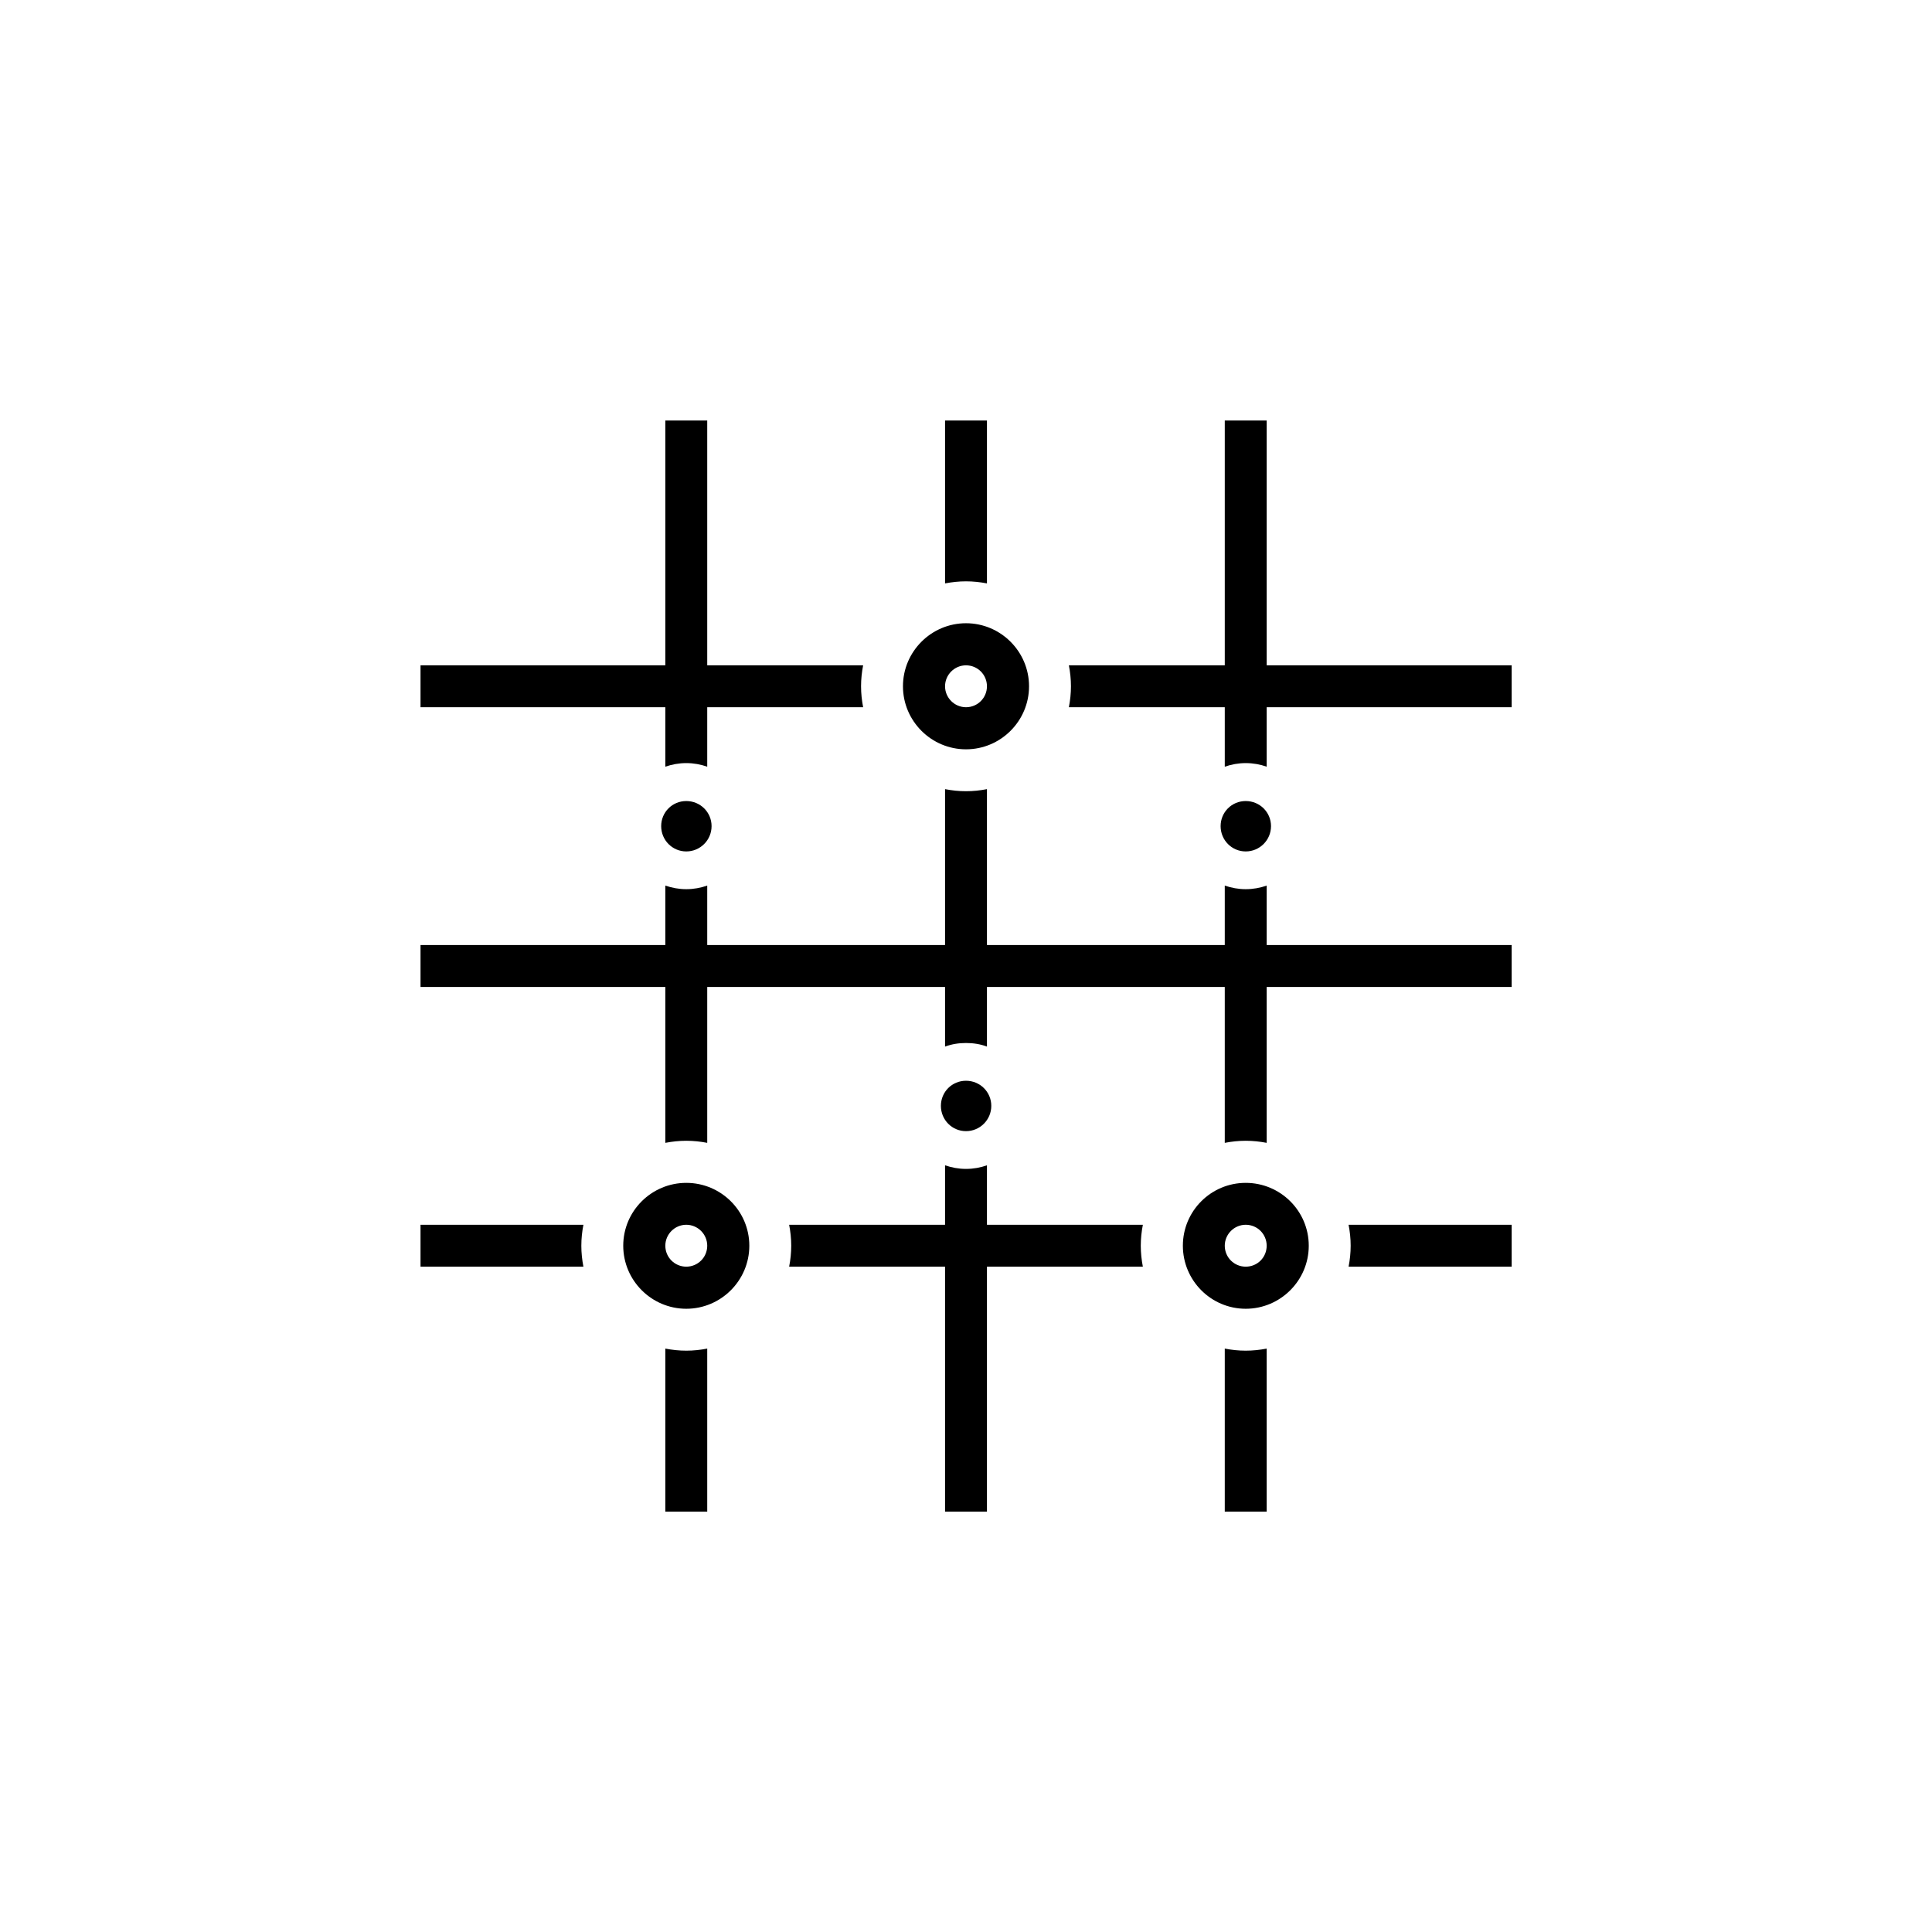 <?xml version="1.0" encoding="UTF-8"?>
<!DOCTYPE svg PUBLIC "-//W3C//DTD SVG 1.1//EN" "http://www.w3.org/Graphics/SVG/1.1/DTD/svg11.dtd">
<!-- Creator: CorelDRAW X7 -->
<svg xmlns="http://www.w3.org/2000/svg" xml:space="preserve" width="1.024in" height="1.024in" version="1.1" style="shape-rendering:geometricPrecision; text-rendering:geometricPrecision; image-rendering:optimizeQuality; fill-rule:evenodd; clip-rule:evenodd"
viewBox="0 0 10236 10236"
 xmlns:xlink="http://www.w3.org/1999/xlink">
 <defs>
  <style type="text/css">
   <![CDATA[
    .fil0 {fill:none}
    .fil1 {fill:black}
   ]]>
  </style>
 </defs>
 <g id="Layer_x0020_1">
  <g id="_1815681082400">
   <rect class="fil0" width="10236" height="10236"/>
   <path class="fil1" d="M3747 2228l-222 0 0 1297 -1297 0 0 222 1297 0 0 315c35,-12 72,-19 111,-19 39,0 76,7 111,19l0 -315 826 0c-7,-36 -11,-73 -11,-111 0,-38 4,-75 11,-111l-826 0 0 -1297zm1238 3631c0,74 59,134 133,134 74,0 134,-60 134,-134 0,-74 -60,-133 -134,-133 -74,0 -133,59 -133,133zm-1482 -1482c0,74 59,134 133,134 74,0 134,-60 134,-134 0,-74 -60,-133 -134,-133 -74,0 -133,59 -133,133zm3097 -133c-74,0 -133,59 -133,133 0,74 59,134 133,134 74,0 134,-60 134,-134 0,-74 -60,-133 -134,-133zm0 2245c62,0 111,50 111,111 0,62 -49,111 -111,111 -61,0 -111,-49 -111,-111 0,-61 50,-111 111,-111zm0 -222c-184,0 -333,149 -333,333 0,184 149,334 333,334 184,0 334,-150 334,-334 0,-184 -150,-333 -334,-333zm-1482 -2742c62,0 111,50 111,111 0,61 -49,111 -111,111 -61,0 -111,-50 -111,-111 0,-61 50,-111 111,-111zm0 -223c-184,0 -334,150 -334,334 0,184 150,334 334,334 184,0 334,-150 334,-334 0,-184 -150,-334 -334,-334zm-1482 3187c61,0 111,50 111,111 0,62 -50,111 -111,111 -61,0 -111,-49 -111,-111 0,-61 50,-111 111,-111zm0 -222c-184,0 -334,149 -334,333 0,184 150,334 334,334 184,0 334,-150 334,-334 0,-184 -150,-333 -334,-333zm-111 -1575l0 315 -1297 0 0 222 1297 0 0 826c36,-7 73,-11 111,-11 38,0 75,4 111,11l0 -826 1260 0 0 316c35,-13 72,-19 111,-19 39,0 77,6 111,19l0 -316 1260 0 0 826c36,-7 73,-11 111,-11 38,0 75,4 111,11l0 -826 1298 0 0 -222 -1298 0 0 -315c-34,12 -72,19 -111,19 -39,0 -76,-7 -111,-19l0 315 -1260 0 0 -826c-36,7 -73,11 -111,11 -38,0 -75,-4 -111,-11l0 826 -1260 0 0 -315c-35,12 -72,19 -111,19 -39,0 -76,-7 -111,-19zm3186 -630l0 -315 1298 0 0 -222 -1298 0 0 -1297 -222 0 0 1297 -826 0c7,36 11,73 11,111 0,38 -4,75 -11,111l826 0 0 315c35,-12 72,-19 111,-19 39,0 77,7 111,19zm-1704 2112l0 315 -826 0c7,36 11,73 11,111 0,38 -4,75 -11,111l826 0 0 1298 222 0 0 -1298 826 0c-7,-36 -11,-73 -11,-111 0,-38 4,-75 11,-111l-826 0 0 -315c-34,12 -72,19 -111,19 -39,0 -76,-7 -111,-19zm1482 971l0 864 222 0 0 -864c-36,7 -73,11 -111,11 -38,0 -75,-4 -111,-11zm656 -434l864 0 0 -222 -864 0c7,36 11,73 11,111 0,38 -4,75 -11,111zm-4054 -222l-863 0 0 222 863 0c-7,-36 -11,-73 -11,-111 0,-38 4,-75 11,-111zm434 656l0 864 222 0 0 -864c-36,7 -73,11 -111,11 -38,0 -75,-4 -111,-11zm1704 -4054l0 -863 -222 0 0 863c36,-7 73,-11 111,-11 38,0 75,4 111,11z"/>
  </g>
 </g>
</svg>
